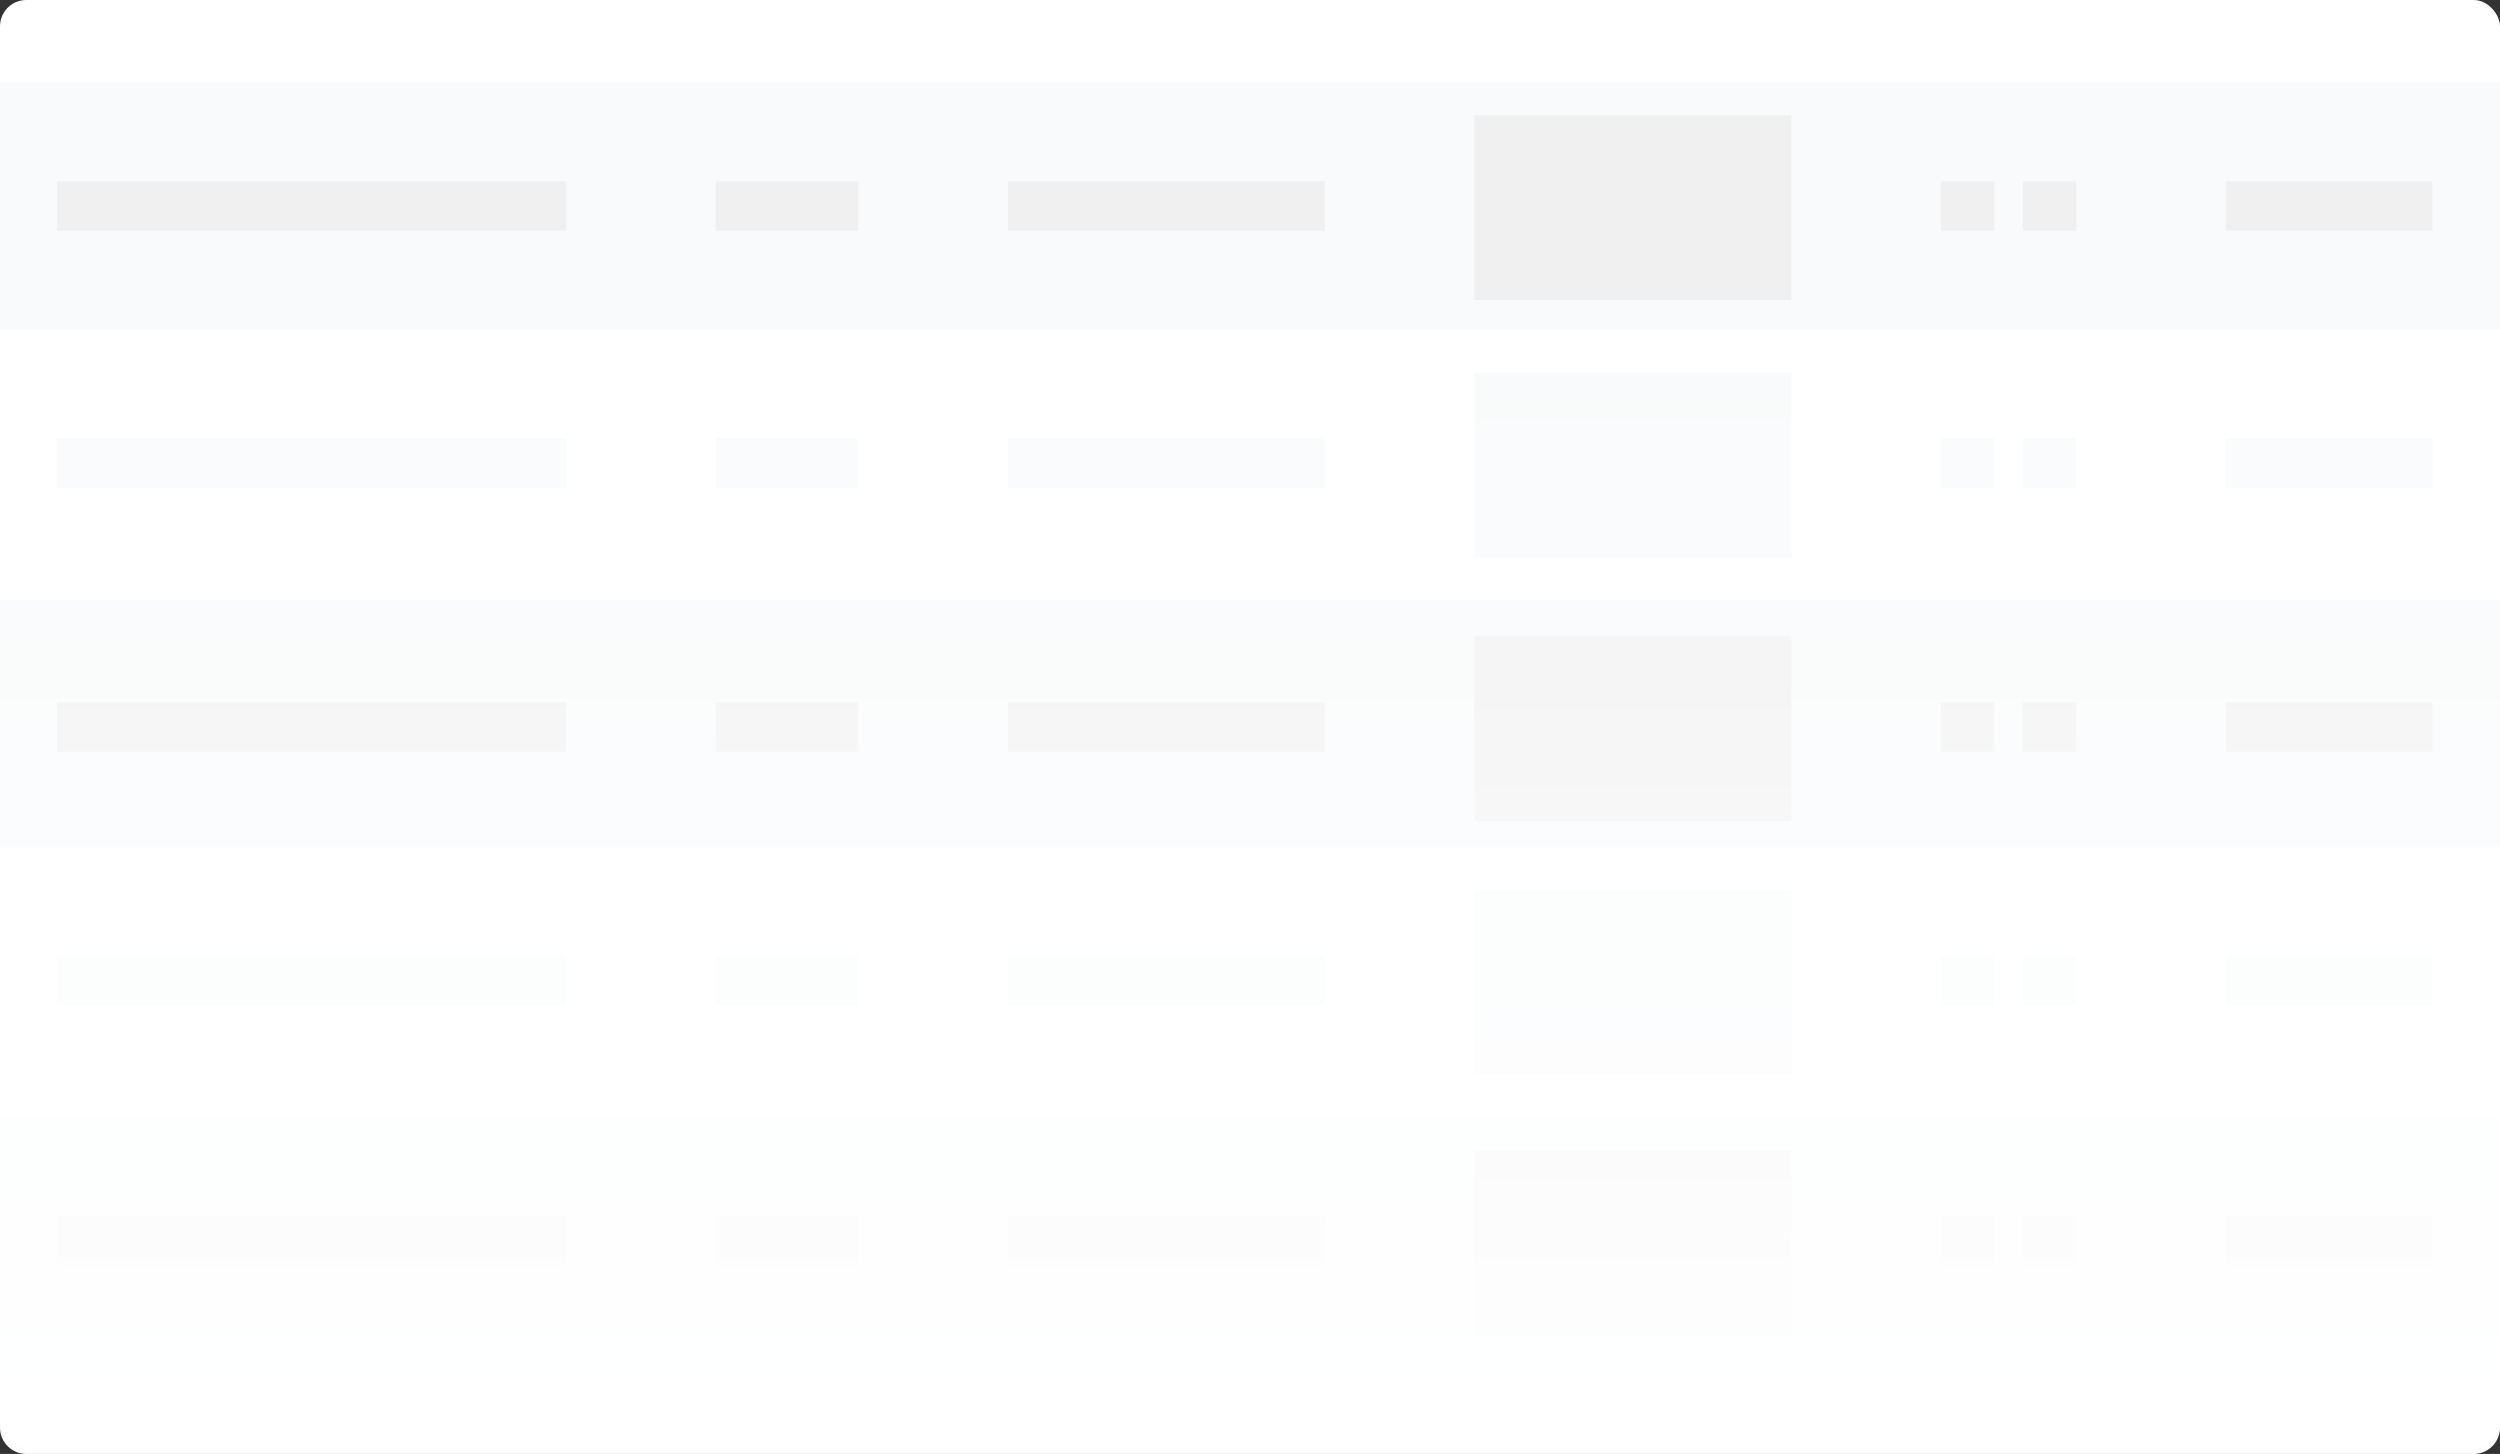 <svg width="760" height="442" viewBox="0 0 760 442" fill="none" xmlns="http://www.w3.org/2000/svg">
<rect x="0" y="0" width="760" height="442" fill="#333333" stroke="none"/>
<rect width="760" height="440" rx="8" fill="white"/>
<rect y="25.057" width="760" height="75.17" fill="#F8FAFB"/>
<rect x="17.322" y="55.124" width="154.815" height="15.034" fill="#F0F0F0"/>
<rect x="217.606" y="55.124" width="43.305" height="15.034" fill="#F0F0F0"/>
<rect x="306.382" y="55.124" width="96.353" height="15.034" fill="#F0F0F0"/>
<rect x="676.638" y="55.124" width="62.792" height="15.034" fill="#F0F0F0"/>
<rect x="590.028" y="55.124" width="16.239" height="15.034" fill="#F0F0F0"/>
<rect x="614.928" y="55.124" width="16.239" height="15.034" fill="#F0F0F0"/>
<rect x="448.205" y="35.08" width="96.353" height="56.127" fill="#F0F0F0"/>
<rect x="17.322" y="133.302" width="154.815" height="15.034" fill="#F8FAFB"/>
<rect x="217.606" y="133.302" width="43.305" height="15.034" fill="#F8FAFB"/>
<rect x="306.382" y="133.302" width="96.353" height="15.034" fill="#F8FAFB"/>
<rect x="676.638" y="133.302" width="62.792" height="15.034" fill="#F8FAFB"/>
<rect x="590.028" y="133.302" width="16.239" height="15.034" fill="#F8FAFB"/>
<rect x="614.928" y="133.302" width="16.239" height="15.034" fill="#F8FAFB"/>
<rect x="448.205" y="113.256" width="96.353" height="56.127" fill="#F8FAFB"/>
<rect y="182.413" width="760" height="75.17" fill="#F8FAFB"/>
<rect y="339.769" width="760" height="75.17" fill="#F8FAFB"/>
<rect x="17.322" y="213.483" width="154.815" height="15.034" fill="#F0F0F0"/>
<rect x="217.606" y="213.483" width="43.305" height="15.034" fill="#F0F0F0"/>
<rect x="306.382" y="213.483" width="96.353" height="15.034" fill="#F0F0F0"/>
<rect x="676.638" y="213.483" width="62.792" height="15.034" fill="#F0F0F0"/>
<rect x="590.028" y="213.483" width="16.239" height="15.034" fill="#F0F0F0"/>
<rect x="614.928" y="213.483" width="16.239" height="15.034" fill="#F0F0F0"/>
<rect x="448.205" y="193.438" width="96.353" height="56.127" fill="#F0F0F0"/>
<rect x="17.322" y="290.658" width="154.815" height="15.034" fill="#F8FAFB"/>
<rect x="217.606" y="290.658" width="43.305" height="15.034" fill="#F8FAFB"/>
<rect x="306.382" y="290.658" width="96.353" height="15.034" fill="#F8FAFB"/>
<rect x="676.638" y="290.658" width="62.792" height="15.034" fill="#F8FAFB"/>
<rect x="590.028" y="290.658" width="16.239" height="15.034" fill="#F8FAFB"/>
<rect x="614.928" y="290.658" width="16.239" height="15.034" fill="#F8FAFB"/>
<rect x="448.205" y="270.612" width="96.353" height="56.127" fill="#F8FAFB"/>
<rect x="17.322" y="369.837" width="154.815" height="15.034" fill="#F0F0F0"/>
<rect x="217.606" y="369.837" width="43.305" height="15.034" fill="#F0F0F0"/>
<rect x="306.382" y="369.837" width="96.353" height="15.034" fill="#F0F0F0"/>
<rect x="676.638" y="369.837" width="62.792" height="15.034" fill="#F0F0F0"/>
<rect x="590.028" y="369.837" width="16.239" height="15.034" fill="#F0F0F0"/>
<rect x="614.928" y="369.837" width="16.239" height="15.034" fill="#F0F0F0"/>
<rect x="448.205" y="349.792" width="96.353" height="56.127" fill="#F0F0F0"/>
<path d="M0 84.19H760V434C760 438.418 756.418 442 752 442H8C3.582 442 0 438.418 0 434V84.19Z" fill="url(#paint0_linear_6225_34264)"/>
<defs>
<linearGradient id="paint0_linear_6225_34264" x1="379.565" y1="442" x2="379.565" y2="84.191" gradientUnits="userSpaceOnUse">
<stop stop-color="white"/>
<stop offset="0.692" stop-color="white" stop-opacity="0.308"/>
<stop offset="1" stop-color="white" stop-opacity="0"/>
</linearGradient>
</defs>
</svg>
